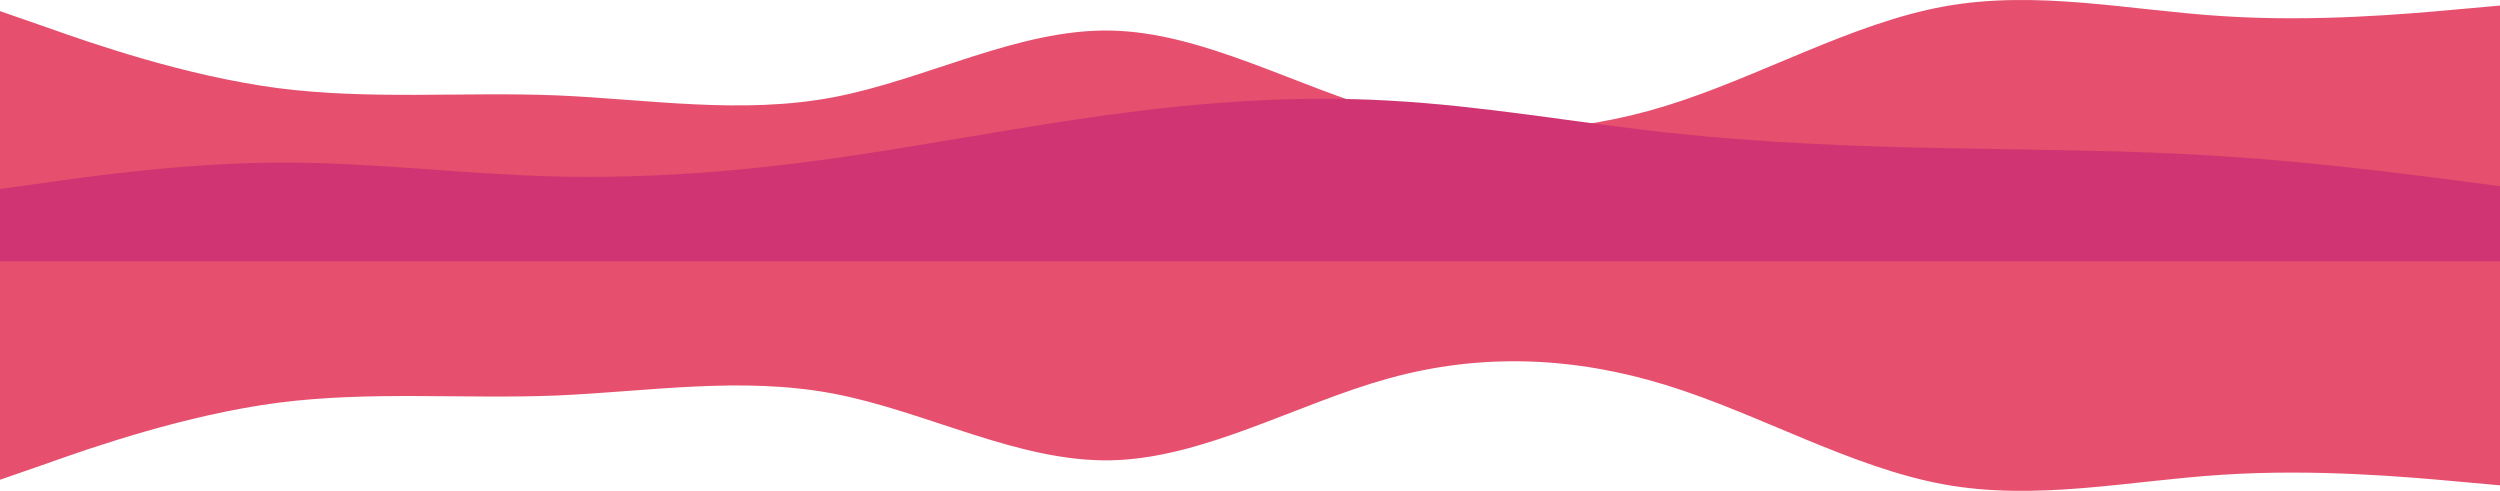 <svg width="1919" height="377" viewBox="0 0 1919 377" fill="none" xmlns="http://www.w3.org/2000/svg">
<path d="M0 368.265L35.608 355.891C71.003 343.305 142.219 318.558 213.222 309.171C284.225 299.998 355.441 306.398 426.444 303.625C497.447 300.638 568.664 288.691 639.667 302.131C710.67 315.571 781.886 354.825 852.889 353.331C923.892 351.838 995.108 310.025 1066.11 290.398C1137.11 270.771 1208.33 273.758 1279.33 295.731C1350.34 317.705 1421.55 359.091 1492.56 371.891C1563.56 384.691 1634.77 368.905 1705.78 364.425C1776.78 359.731 1848 366.131 1883.39 369.331L1919 372.531V176.265H1883.39C1848 176.265 1776.78 176.265 1705.78 176.265C1634.77 176.265 1563.56 176.265 1492.56 176.265C1421.55 176.265 1350.34 176.265 1279.33 176.265C1208.33 176.265 1137.11 176.265 1066.11 176.265C995.108 176.265 923.892 176.265 852.889 176.265C781.886 176.265 710.67 176.265 639.667 176.265C568.664 176.265 497.447 176.265 426.444 176.265C355.441 176.265 284.225 176.265 213.222 176.265C142.219 176.265 71.003 176.265 35.608 176.265H0V368.265Z" fill="#E64F6D"/>
<path d="M0 8.531L35.608 20.904C71.003 33.491 142.219 58.238 213.222 67.624C284.225 76.798 355.441 70.398 426.444 73.171C497.447 76.158 568.664 88.105 639.667 74.665C710.67 61.224 781.886 21.971 852.889 23.465C923.892 24.958 995.108 66.771 1066.11 86.398C1137.11 106.024 1208.33 103.038 1279.33 81.064C1350.34 59.091 1421.55 17.704 1492.56 4.904C1563.56 -7.896 1634.77 7.891 1705.78 12.371C1776.78 17.064 1848 10.665 1883.39 7.464L1919 4.264V200.531H1883.39C1848 200.531 1776.78 200.531 1705.78 200.531C1634.77 200.531 1563.56 200.531 1492.56 200.531C1421.55 200.531 1350.34 200.531 1279.33 200.531C1208.33 200.531 1137.11 200.531 1066.11 200.531C995.108 200.531 923.892 200.531 852.889 200.531C781.886 200.531 710.67 200.531 639.667 200.531C568.664 200.531 497.447 200.531 426.444 200.531C355.441 200.531 284.225 200.531 213.222 200.531C142.219 200.531 71.003 200.531 35.608 200.531H0V8.531Z" fill="#E64F6D"/>
<path d="M0 145.064L35.608 140.158C71.003 135.038 142.219 125.224 213.222 124.798C284.225 124.371 355.441 133.758 426.444 135.464C497.447 137.171 568.664 131.624 639.667 121.598C710.67 111.571 781.886 97.491 852.889 87.891C923.892 78.291 995.108 73.171 1066.11 77.225C1137.11 81.064 1208.33 93.865 1279.33 101.758C1350.34 109.438 1421.55 112.424 1492.56 113.704C1563.56 115.198 1634.77 115.198 1705.78 119.891C1776.78 124.371 1848 133.758 1883.39 138.238L1919 142.931V200.531H1883.39C1848 200.531 1776.78 200.531 1705.78 200.531C1634.77 200.531 1563.56 200.531 1492.56 200.531C1421.55 200.531 1350.34 200.531 1279.33 200.531C1208.33 200.531 1137.11 200.531 1066.11 200.531C995.108 200.531 923.892 200.531 852.889 200.531C781.886 200.531 710.67 200.531 639.667 200.531C568.664 200.531 497.447 200.531 426.444 200.531C355.441 200.531 284.225 200.531 213.222 200.531C142.219 200.531 71.003 200.531 35.608 200.531H0V145.064Z" fill="#D03472"/>
</svg>
